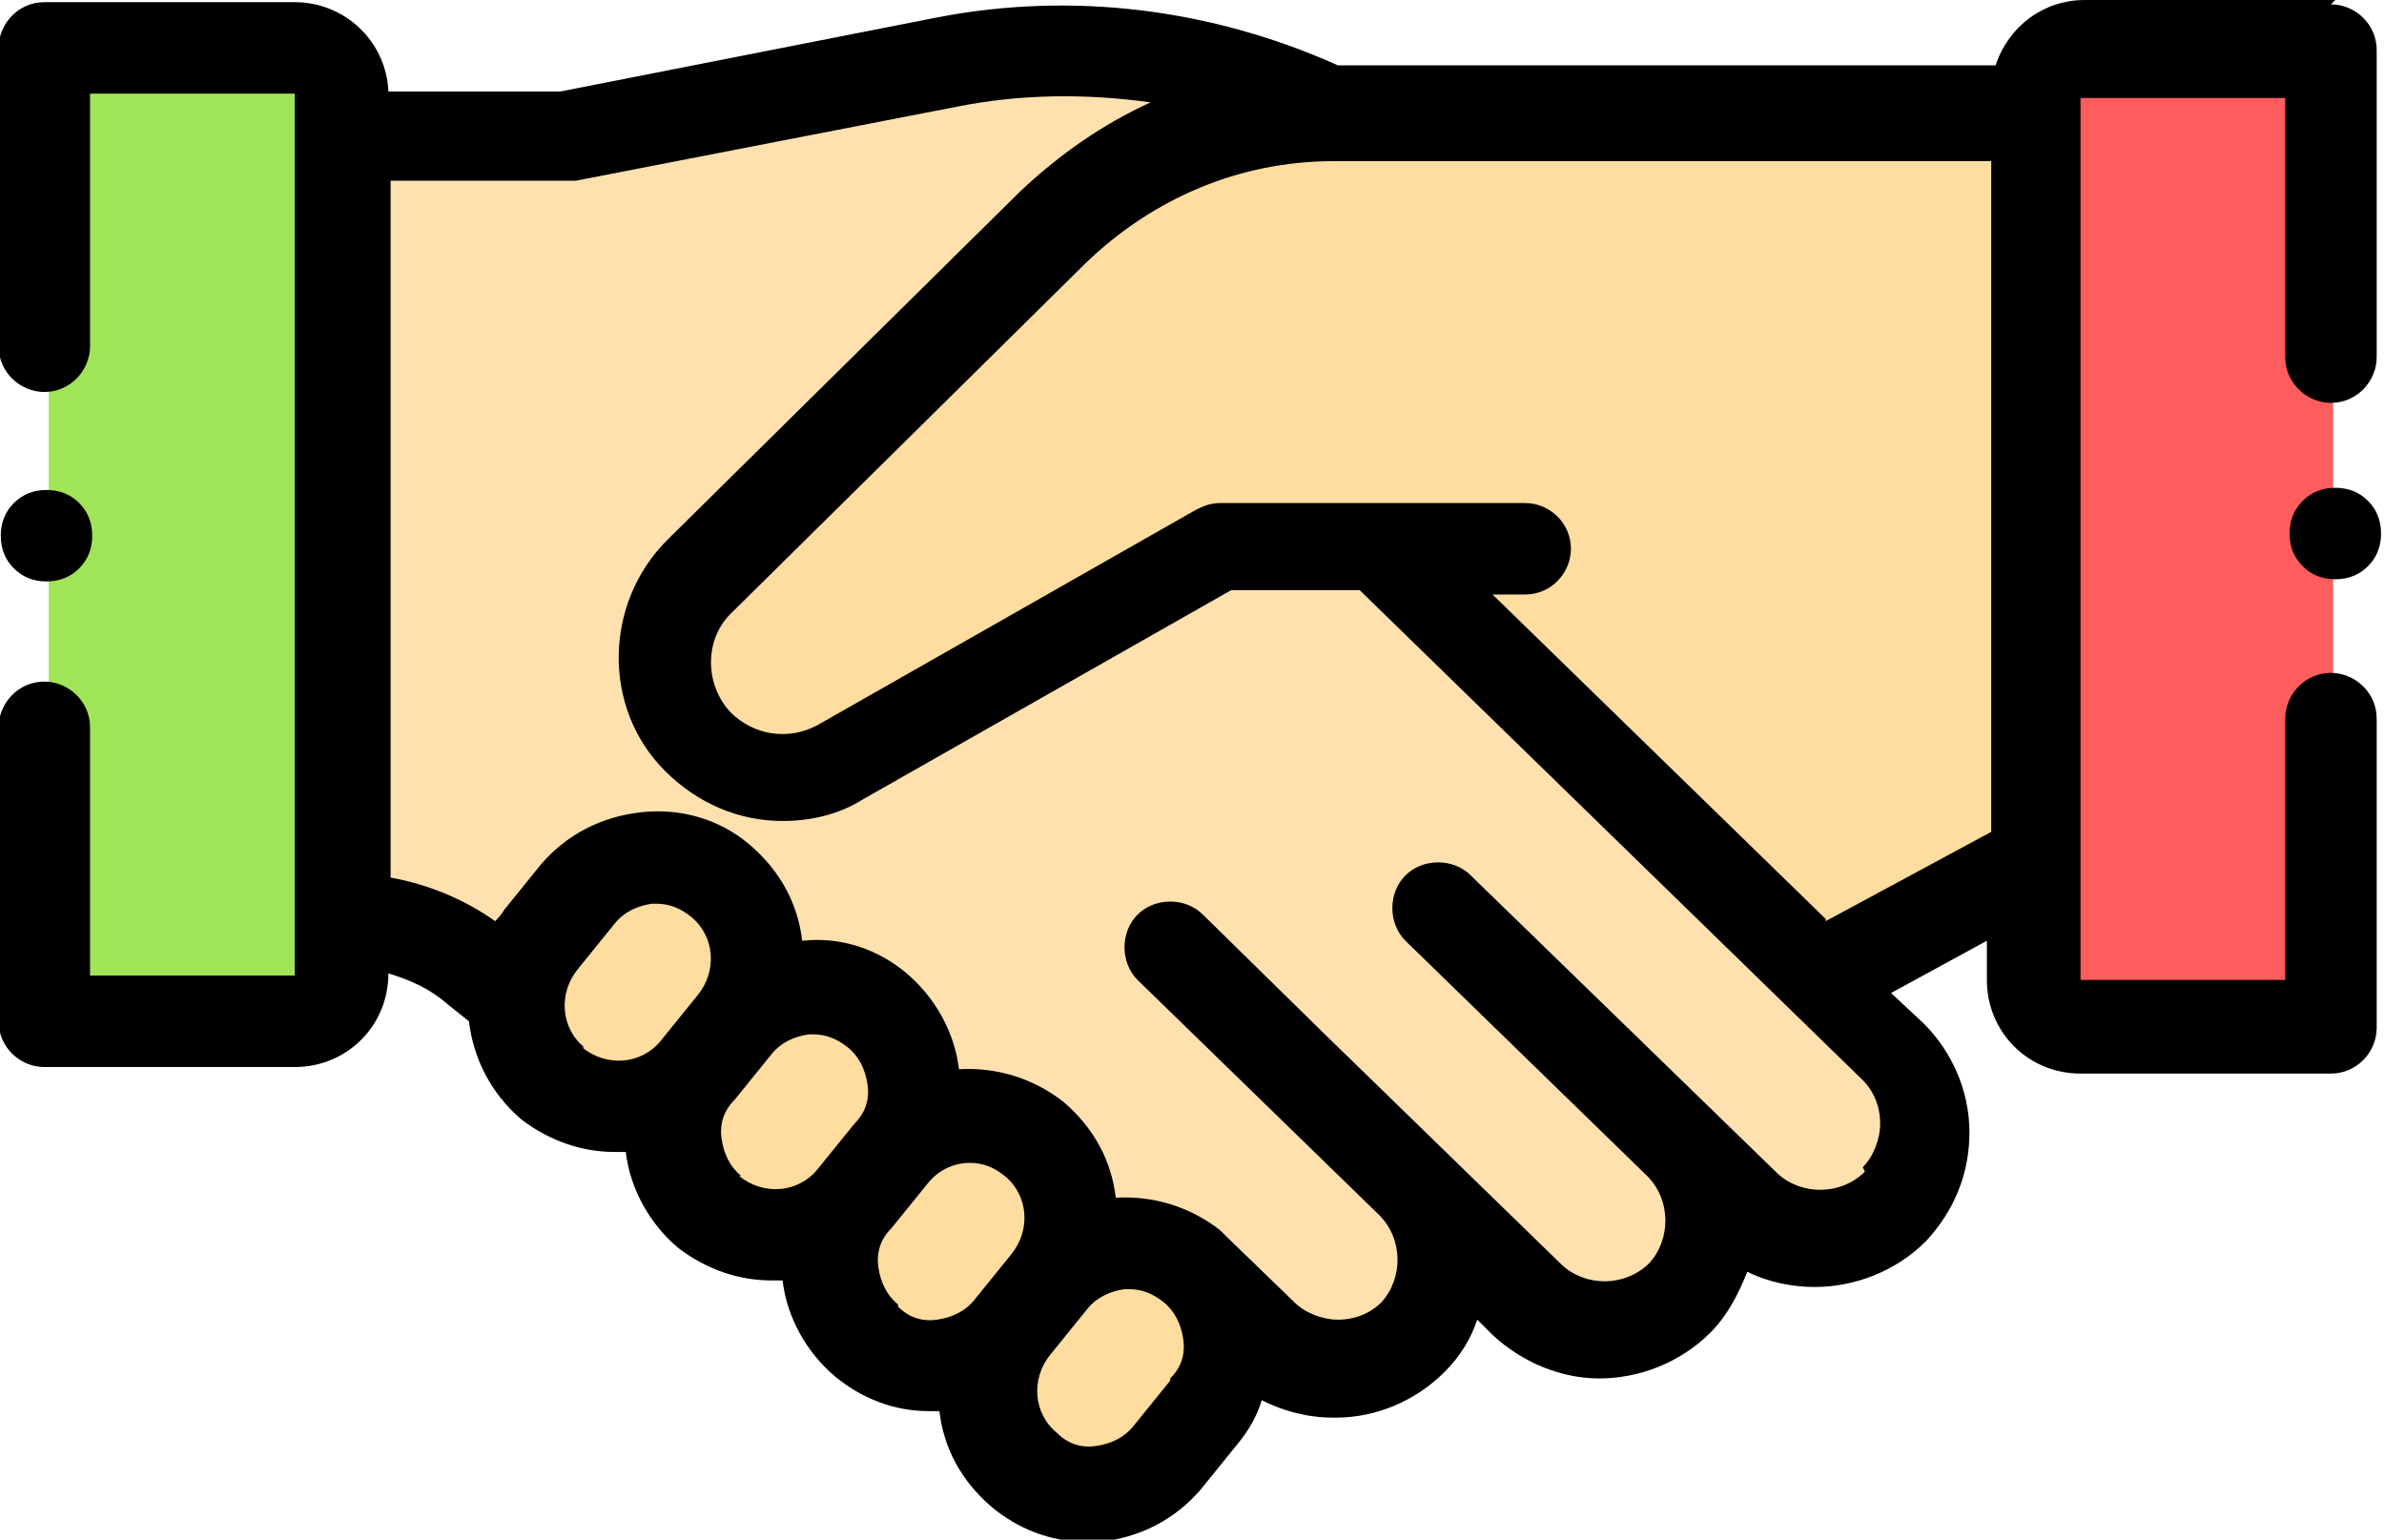 <?xml version="1.0" encoding="UTF-8"?>
<!DOCTYPE svg PUBLIC "-//W3C//DTD SVG 1.1//EN" "http://www.w3.org/Graphics/SVG/1.1/DTD/svg11.dtd">
<!-- Creator: CorelDRAW 2018 (64-Bit) -->
<svg xmlns="http://www.w3.org/2000/svg" xml:space="preserve" width="0.384in" height="0.248in" version="1.1" style="shape-rendering:geometricPrecision; text-rendering:geometricPrecision; image-rendering:optimizeQuality; fill-rule:evenodd; clip-rule:evenodd"
viewBox="0 0 1094 707"
 xmlns:xlink="http://www.w3.org/1999/xlink">
 <defs>
  <style type="text/css">
   <![CDATA[
    .fil4 {fill:black}
    .fil3 {fill:#A0E557}
    .fil2 {fill:#FF5D5D}
    .fil1 {fill:#FFDCA0}
    .fil0 {fill:#FFE1AF}
   ]]>
  </style>
 </defs>
 <g id="Layer_x0020_1">
  <g id="_1442745952224">
   <path class="fil0" d="M870 483l-264 -434c-54,-24 -113,-31 -171,-20l-175 34 -102 0 0 360c22,0 44,7 62,21l13 10 347 159c20,19 51,19 70,-1 19,-20 19,-51 -1,-70l-111 -108 54 52 111 108c20,19 51,19 70,-1 19,-20 19,-51 -1,-70l-111 -108 70 68 71 69c20,19 51,19 70,-1l0 0c19,-20 19,-51 -1,-70z"/>
   <path class="fil1" d="M935 394l-95 51 -203 -186 -78 -7 -174 99c-22,12 -49,8 -66,-10l0 0c-21,-21 -20,-55 1,-76l162 -160c34,-34 81,-53 129,-53l324 0 0 343z"/>
   <path class="fil2" d="M935 448l0 -405c0,-12 10,-21 21,-21l115 0 0 448 -115 0c-12,0 -21,-10 -21,-21z"/>
   <path class="fil3" d="M158 448l0 -405c0,-12 -10,-21 -21,-21l-115 0 0 448 115 0c12,0 21,-10 21,-21z"/>
   <g>
    <path class="fil1" d="M254 497l0 0c-20,-16 -23,-46 -6,-66l17 -21c16,-20 46,-23 66,-6l0 0c20,16 23,46 6,66l-17 21c-16,20 -46,23 -66,6z"/>
    <path class="fil1" d="M326 556l0 0c-20,-16 -23,-46 -6,-66l17 -21c16,-20 46,-23 66,-6l0 0c20,16 23,46 6,66l-17 21c-16,20 -46,23 -66,6z"/>
    <path class="fil1" d="M398 616l0 0c-20,-16 -23,-46 -6,-66l17 -21c16,-20 46,-23 66,-6l0 0c20,16 23,46 6,66l-17 21c-16,20 -46,23 -66,6z"/>
    <path class="fil1" d="M470 675l0 0c-20,-16 -23,-46 -6,-66l17 -21c16,-20 46,-23 66,-6l0 0c20,16 23,46 6,66l-17 21c-16,20 -46,23 -66,6z"/>
   </g>
   <path class="fil4" d="M1072 0l-115 0c-19,0 -35,12 -41,30l-301 0c0,0 0,0 -1,0 -58,-26 -122,-34 -184,-22l-173 34 -79 0c-1,-23 -20,-41 -43,-41l-115 0c-12,0 -21,10 -21,21l0 137c0,12 10,21 21,21 12,0 21,-10 21,-21l0 -116 94 0 0 405 -94 0 0 -114c0,-12 -10,-21 -21,-21 -12,0 -21,10 -21,21l0 135c0,12 10,21 21,21l115 0c24,0 43,-19 43,-43l0 0c10,3 19,7 27,14l10 8c2,17 10,33 24,45 13,10 28,15 43,15 2,0 3,0 5,0 2,17 11,33 24,44 13,10 28,15 43,15 2,0 3,0 5,0 2,17 11,33 24,44l0 0c12,10 27,16 43,16 2,0 3,0 5,0 2,17 10,32 24,44 12,10 27,16 43,16 2,0 4,0 7,0 18,-2 34,-10 46,-24l17 -21c5,-6 9,-13 11,-20 10,5 21,8 33,8 0,0 1,0 1,0 19,0 37,-8 50,-21 7,-7 12,-15 15,-24l7 7c14,13 32,20 49,20 18,0 37,-7 51,-21 8,-8 13,-18 17,-28 10,5 21,7 31,7 18,0 37,-7 51,-21 13,-14 20,-31 20,-50 0,-19 -8,-37 -21,-50l-15 -14 44 -24 0 18c0,24 19,43 43,43l115 0c12,0 21,-10 21,-21l0 -142c0,-12 -10,-21 -21,-21 -12,0 -21,10 -21,21l0 120 -94 0 0 -54c0,0 0,0 0,0l0 -351 94 0 0 119c0,12 10,21 21,21 12,0 21,-10 21,-21l0 -141c0,-12 -10,-21 -21,-21zm-804 481c-11,-9 -12,-25 -3,-36l17 -21c4,-5 10,-8 17,-9 1,0 2,0 2,0 6,0 11,2 16,6 11,9 12,25 3,36l-17 21c-9,11 -25,12 -36,3zm72 59l0 0c-5,-4 -8,-10 -9,-17 -1,-7 1,-13 6,-18l17 -21c4,-5 10,-8 17,-9 1,0 2,0 2,0 6,0 11,2 16,6 5,4 8,10 9,17 1,7 -1,13 -6,18l-17 21c-9,11 -25,12 -36,3zm72 59l0 0c-5,-4 -8,-10 -9,-17 -1,-7 1,-13 6,-18l17 -21c5,-6 12,-9 19,-9 6,0 11,2 16,6 11,9 12,25 3,36l-17 21c-4,5 -10,8 -17,9 -7,1 -13,-1 -18,-6zm125 35l-17 21c-4,5 -10,8 -17,9 -7,1 -13,-1 -18,-6 -11,-9 -12,-25 -3,-36l17 -21c4,-5 10,-8 17,-9 1,0 2,0 2,0 6,0 11,2 16,6 5,4 8,10 9,17 1,7 -1,13 -6,18zm319 -96c-11,11 -29,11 -40,1l-71 -69c0,0 0,0 0,0l-70 -68c-8,-8 -22,-8 -30,0 -8,8 -8,22 0,30l111 108c11,11 11,29 1,40 -11,11 -29,11 -40,1l-111 -108c0,0 0,0 -1,-1l-53 -52c-8,-8 -22,-8 -30,0 -8,8 -8,22 0,30l111 108c11,11 11,29 1,40 -5,5 -12,8 -20,8 -7,0 -15,-3 -20,-8l-31 -30c-1,-1 -1,-1 -2,-2 0,0 -1,-1 -1,-1 -14,-11 -31,-16 -48,-15 -2,-17 -10,-32 -24,-44 -14,-11 -31,-16 -48,-15 -2,-17 -11,-33 -24,-44 -13,-11 -30,-17 -48,-15 -2,-17 -10,-32 -24,-44 -14,-12 -32,-17 -50,-15 -18,2 -34,10 -46,24l-17 21c-1,2 -3,4 -4,5 -14,-10 -31,-17 -48,-20l0 -320 81 0c1,0 3,0 4,0l175 -34c30,-6 60,-6 89,-2 -22,10 -42,24 -60,41l-162 160c-29,29 -30,77 -1,106 15,15 34,23 54,23 13,0 26,-3 37,-10l169 -96 59 0 231 225c5,5 8,12 8,20 0,7 -3,15 -8,20zm-18 -116l-153 -149 15 0c12,0 21,-10 21,-21 0,-12 -10,-21 -21,-21l-140 0c-4,0 -7,1 -11,3l-174 99c-13,7 -29,5 -40,-6 -12,-13 -12,-34 1,-46l162 -160c31,-30 71,-47 114,-47l302 0 0 308 -76 41z"/>
   <path class="fil4" d="M1072 224c-6,0 -11,2 -15,6 -4,4 -6,9 -6,15 0,6 2,11 6,15 4,4 9,6 15,6 6,0 11,-2 15,-6 4,-4 6,-9 6,-15 0,-6 -2,-11 -6,-15 -4,-4 -9,-6 -15,-6z"/>
   <path class="fil4" d="M21 267c6,0 11,-2 15,-6 4,-4 6,-9 6,-15 0,-6 -2,-11 -6,-15 -4,-4 -9,-6 -15,-6 -6,0 -11,2 -15,6 -4,4 -6,9 -6,15 0,6 2,11 6,15 4,4 9,6 15,6z"/>
  </g>
 </g>
</svg>
